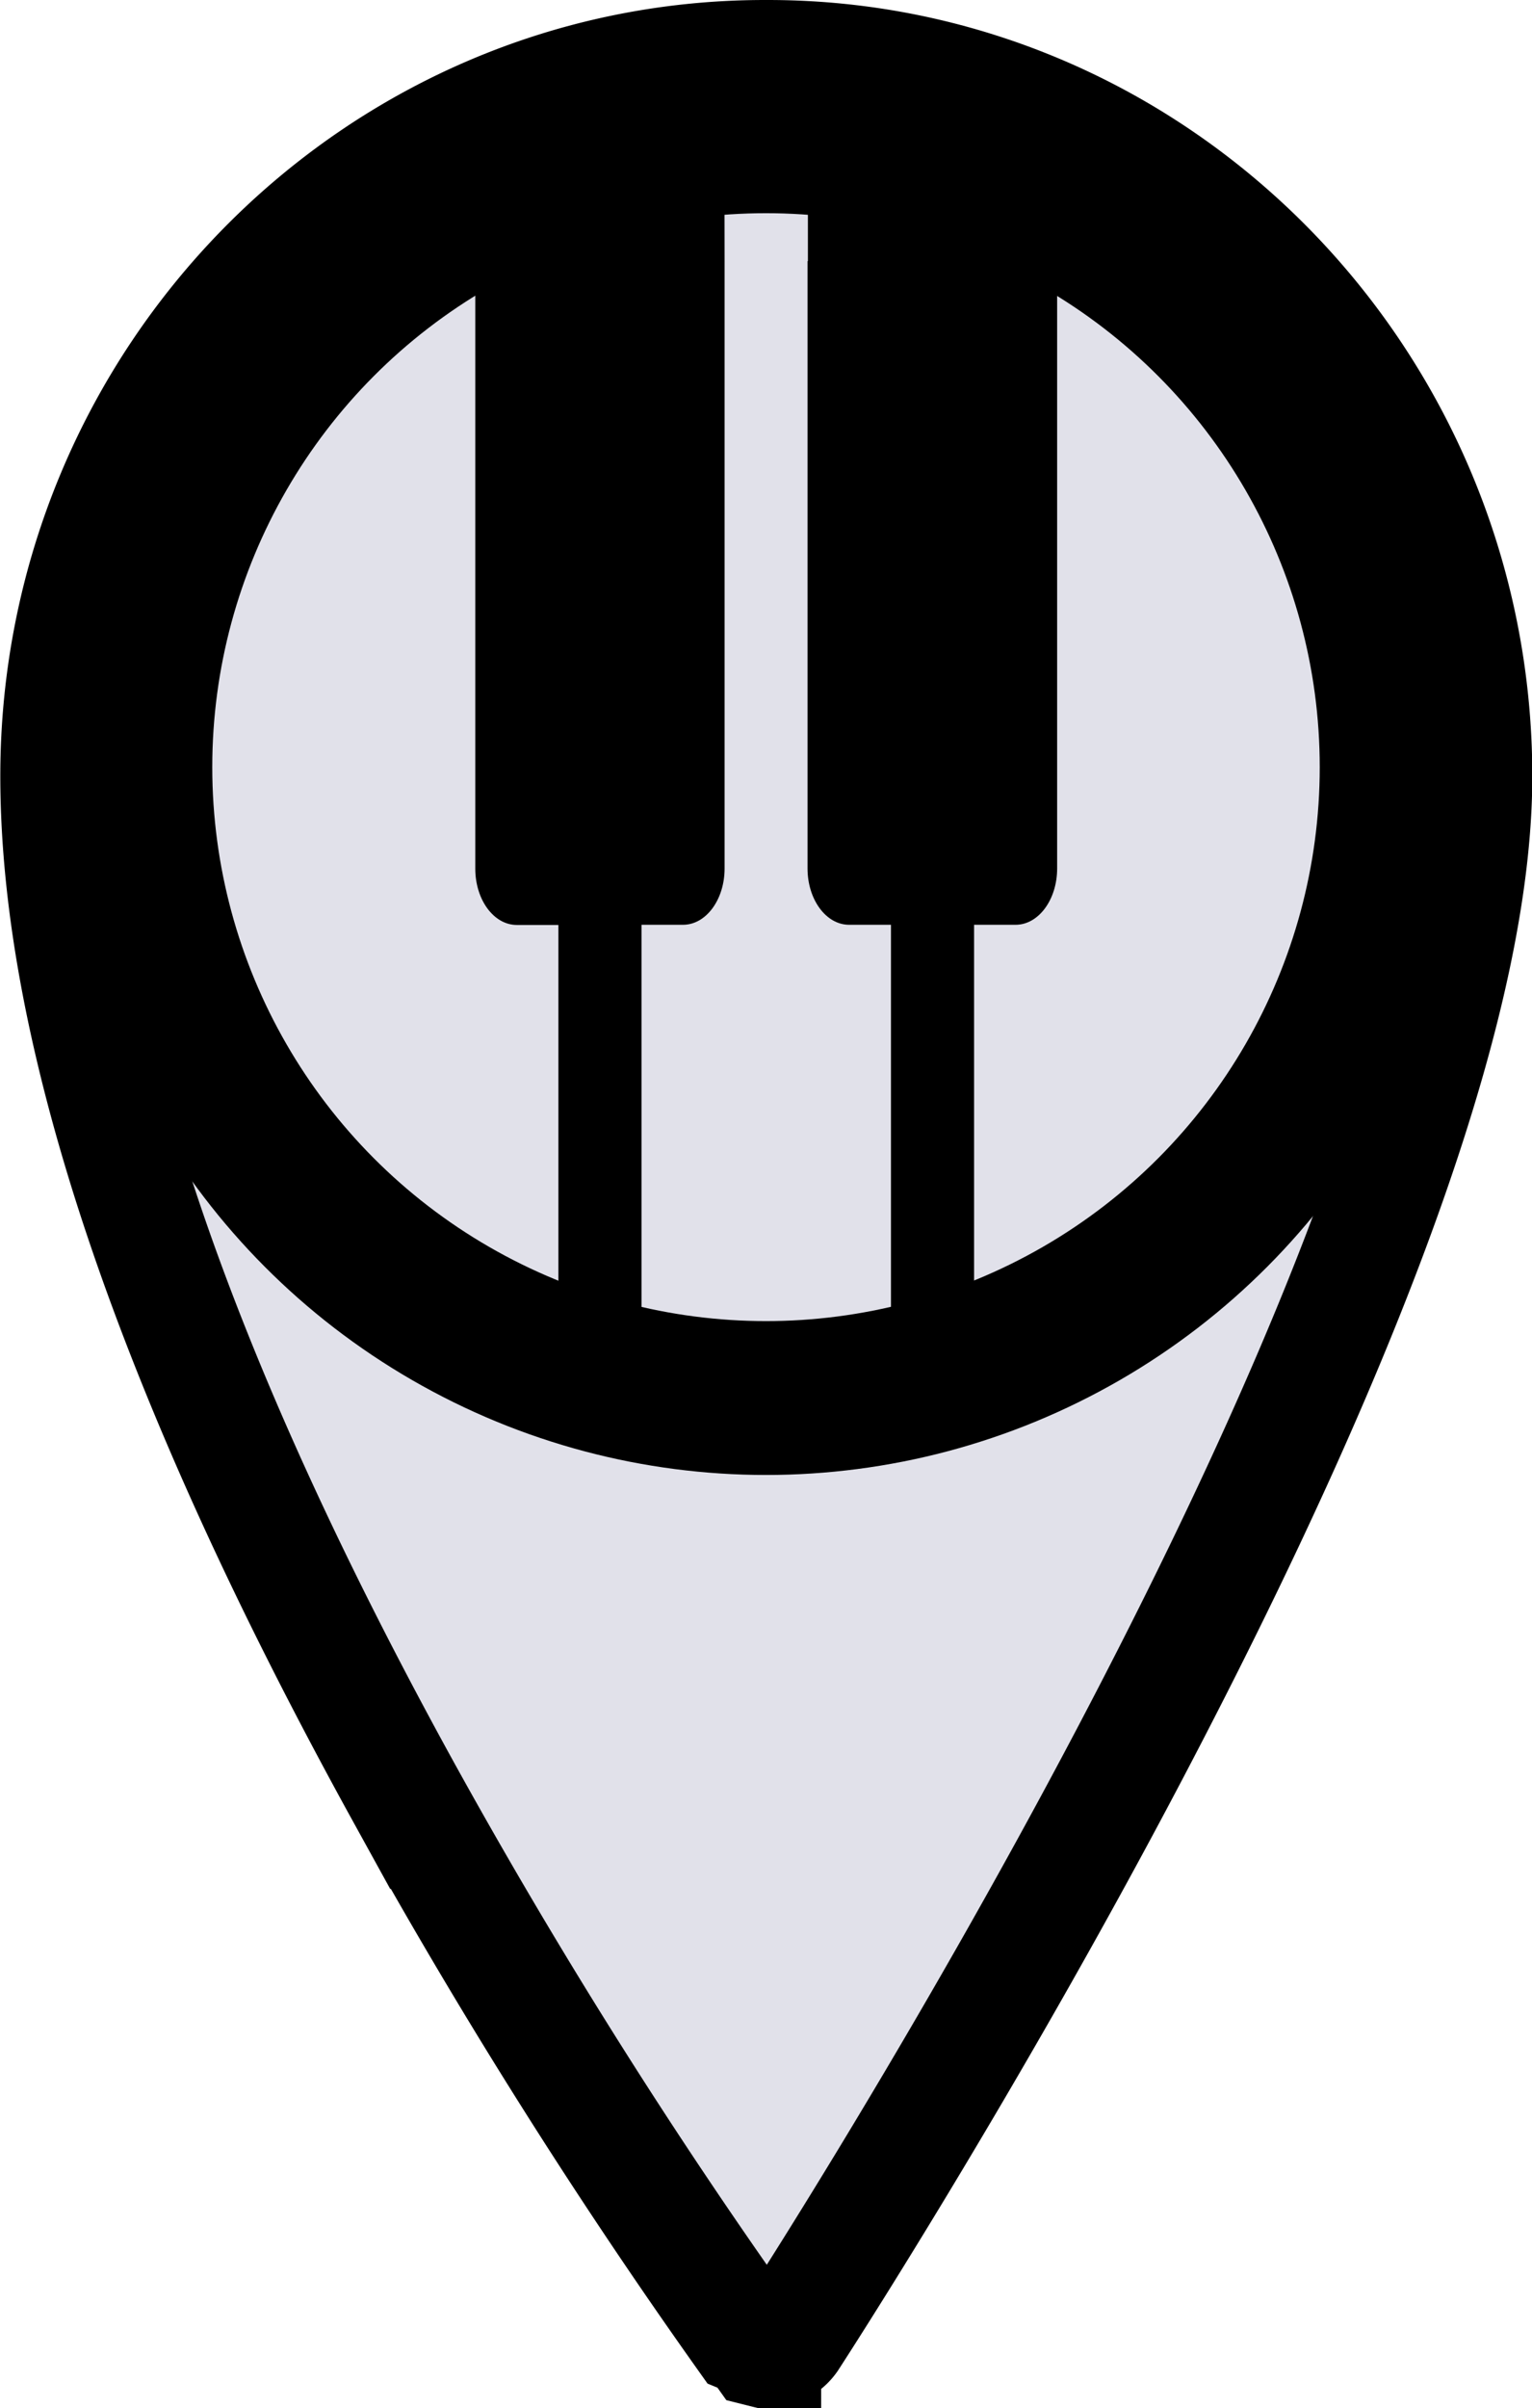 <svg id="Calque_1" data-name="Calque 1" xmlns="http://www.w3.org/2000/svg" xmlns:xlink="http://www.w3.org/1999/xlink" viewBox="0 0 249 391.26"><defs><style>.cls-1{fill:none;}.cls-2,.cls-3{fill:#e1e1ea;stroke:#000;stroke-miterlimit:10;}.cls-2{stroke-width:19px;}.cls-3{stroke-width:25px;}.cls-4{clip-path:url(#clip-path);}</style><clipPath id="clip-path" transform="translate(-168.19 -103.19)"><circle class="cls-1" cx="292.69" cy="227.83" r="102.5"/></clipPath></defs><title>icone_3_svg</title><path class="cls-2" d="M293,112.69h-.52c-63.27,0-114.74,52.28-114.74,116.55,0,42.12,18.88,97.71,56.11,165.23a924.76,924.76,0,0,0,55.49,88.24,6,6,0,0,1,2.61,2.07l.2.05a16.6,16.6,0,0,0,3.25-.68,4.43,4.43,0,0,0,1.08-1.08c.27-.43,28.07-43.08,55.49-95.24,37-70.4,55.77-123.76,55.77-158.59C407.68,165,356.21,112.69,293,112.69Z" transform="translate(-168.19 -103.19)"/><circle class="cls-3" cx="124.5" cy="124.64" r="102.5"/><g class="cls-4"><g id="Calque_2" data-name="Calque 2"><g id="Capa_1" data-name="Capa 1"><path d="M285.93,125.33H245.44v20.59h0v98.4c0,5.05,3,9.15,6.75,9.15h6.76v73.21h0V345h13.51V253.44h6.75c3.73,0,6.75-4.09,6.75-9.14h0V145.64h0Z" transform="translate(-168.19 -103.19)"/><path d="M339,125.33H299.5v20.29h-.06v98.66c0,5.05,3,9.15,6.74,9.16H313V345h13.51v-18.3h0V253.44h6.75c3.73,0,6.75-4.09,6.75-9.14h0v-119Z" transform="translate(-168.19 -103.19)"/></g></g></g></svg>